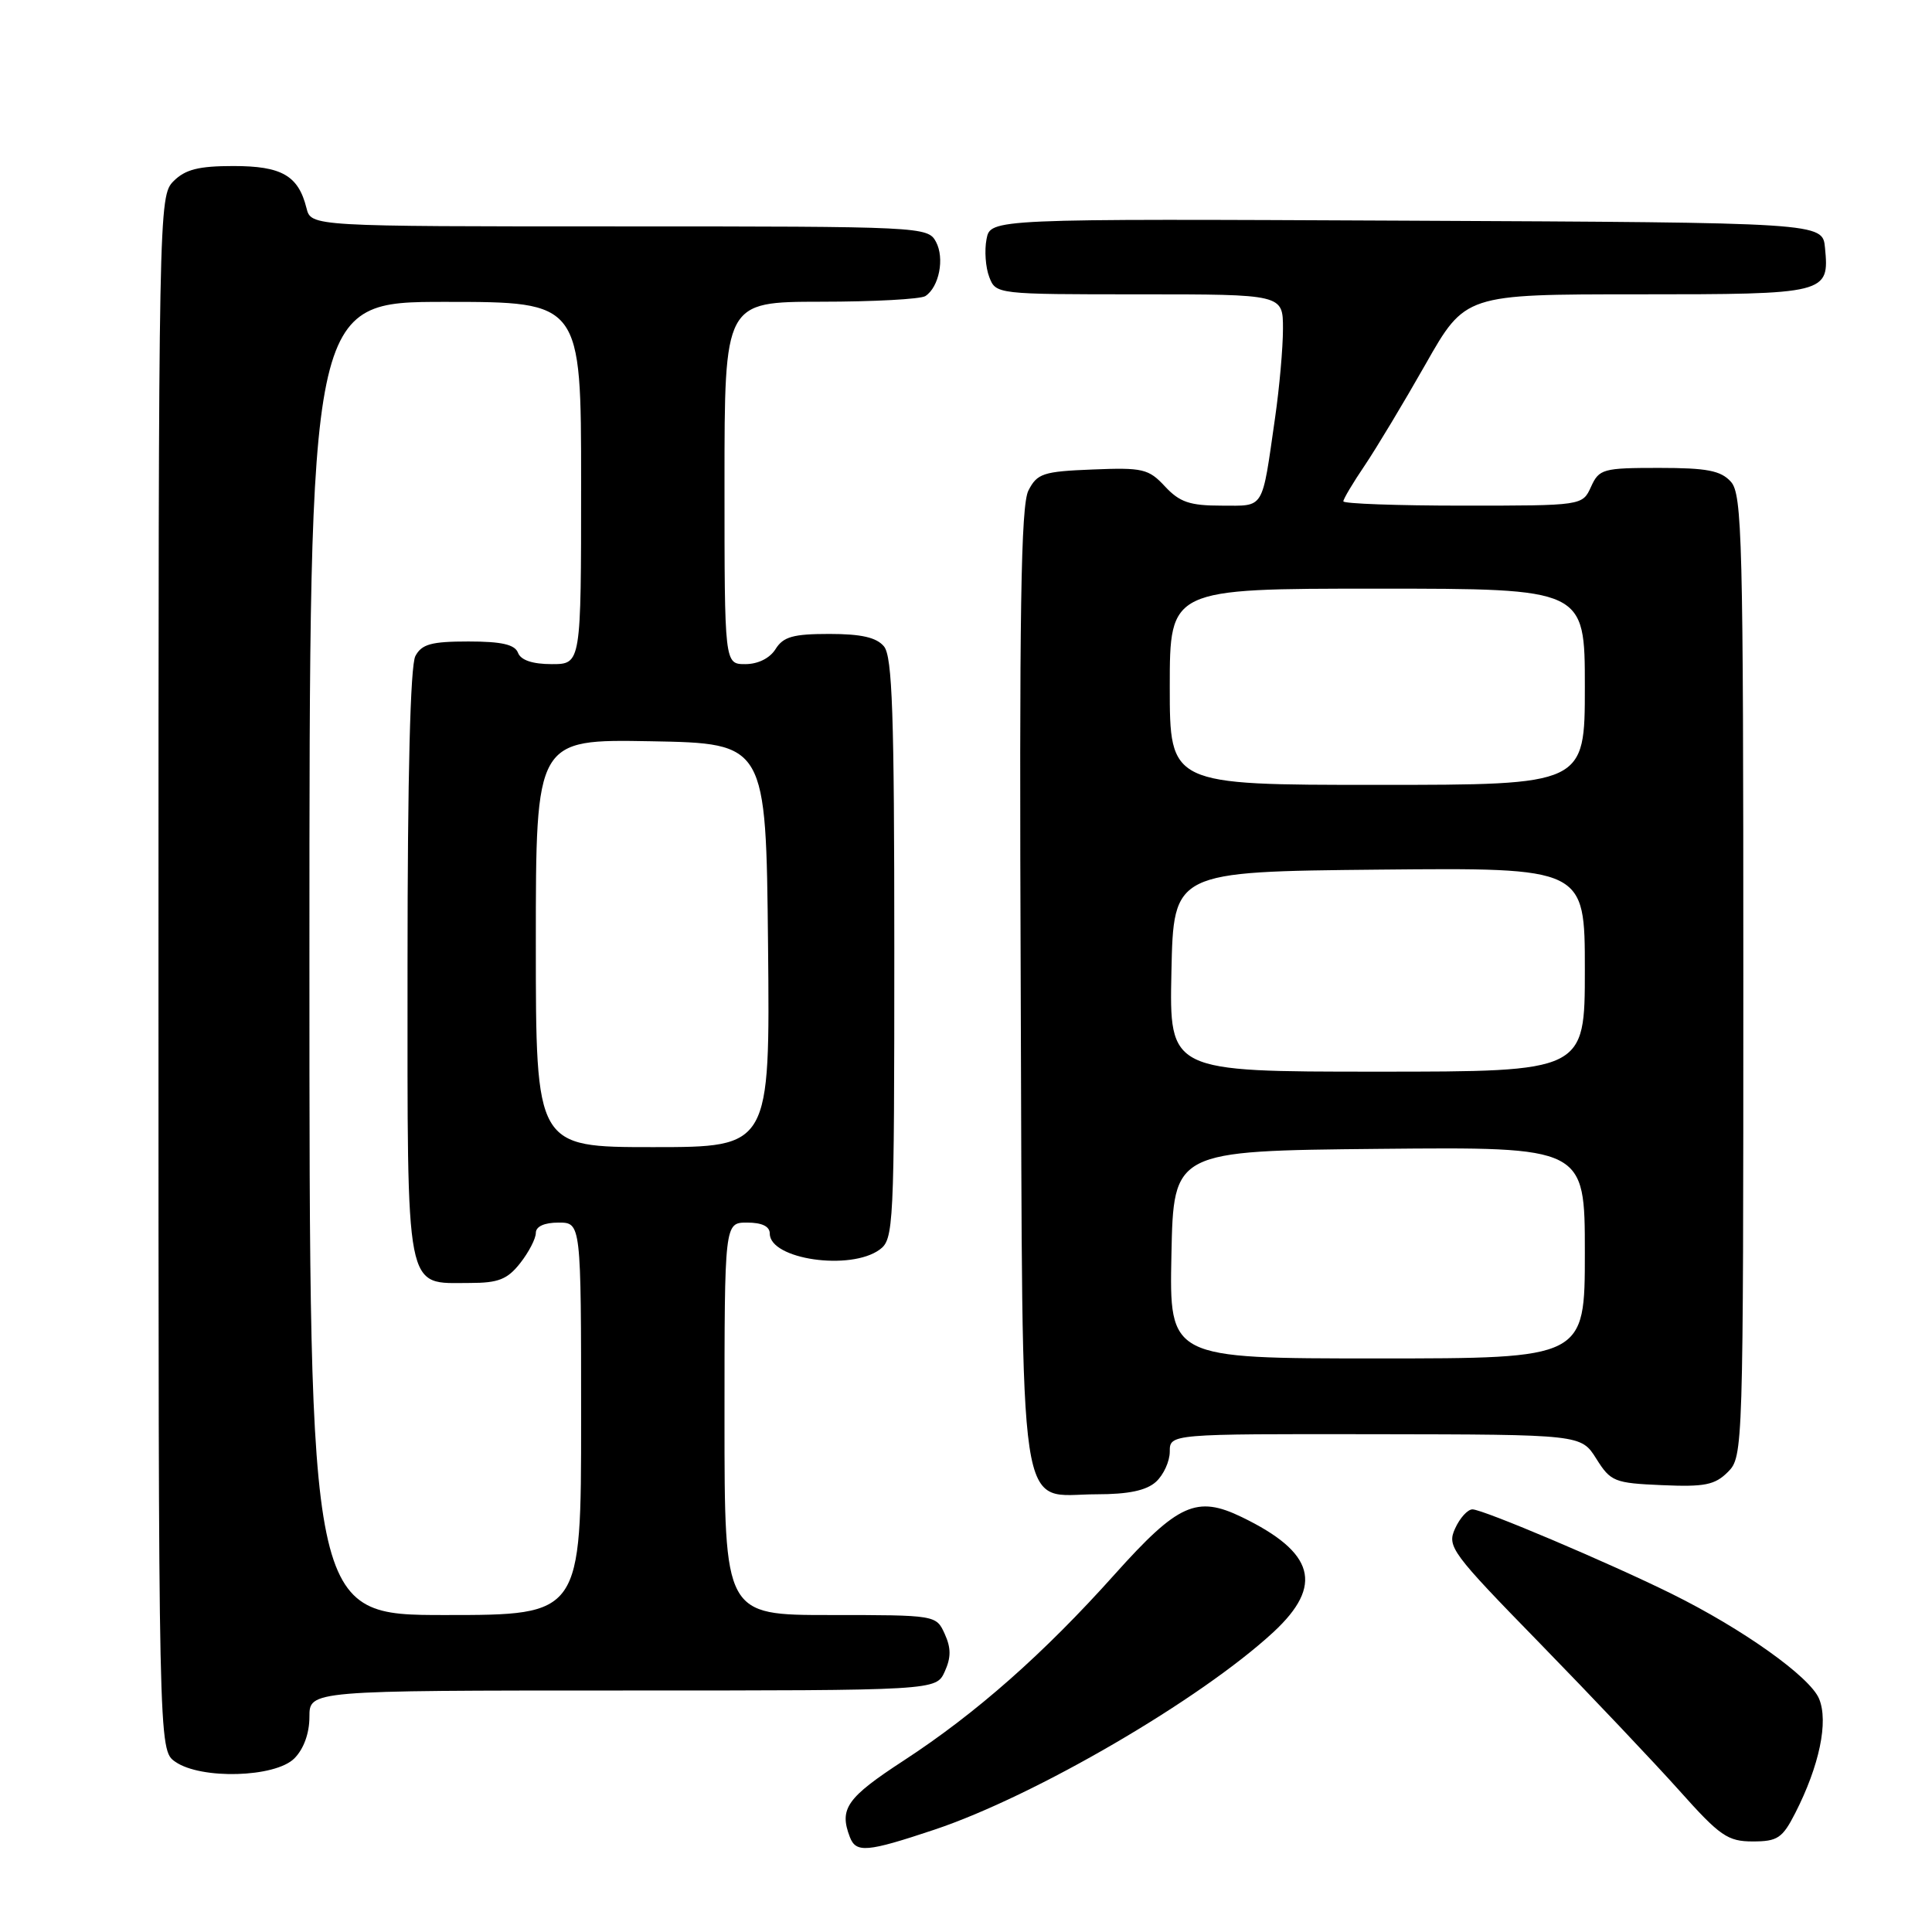 <?xml version="1.0" encoding="UTF-8" standalone="no"?>
<!DOCTYPE svg PUBLIC "-//W3C//DTD SVG 1.1//EN" "http://www.w3.org/Graphics/SVG/1.1/DTD/svg11.dtd" >
<svg xmlns="http://www.w3.org/2000/svg" xmlns:xlink="http://www.w3.org/1999/xlink" version="1.1" viewBox="0 0 256 256">
 <g >
 <path fill="currentColor"
d=" M 123.82 242.44 C 137.15 237.98 159.10 225.18 168.75 216.25 C 175.42 210.06 174.21 205.70 164.54 201.02 C 158.57 198.13 156.10 199.24 147.72 208.59 C 138.29 219.13 129.32 227.04 119.75 233.28 C 112.19 238.21 111.17 239.66 112.61 243.42 C 113.43 245.55 114.87 245.43 123.82 242.44 Z  M 237.88 240.24 C 241.08 233.97 242.30 228.13 241.04 225.10 C 239.84 222.19 230.92 215.84 221.49 211.18 C 213.13 207.05 196.49 200.00 195.11 200.00 C 194.47 200.00 193.44 201.14 192.81 202.53 C 191.71 204.93 192.28 205.70 204.08 217.79 C 210.91 224.80 219.21 233.56 222.52 237.26 C 227.90 243.29 228.93 244.00 232.25 244.00 C 235.53 244.00 236.18 243.57 237.88 240.24 Z  M 39.00 233.00 C 40.24 231.76 41.00 229.67 41.00 227.50 C 41.00 224.00 41.00 224.00 82.52 224.00 C 124.04 224.00 124.04 224.00 125.18 221.50 C 126.03 219.63 126.03 218.37 125.18 216.50 C 124.05 214.01 124.01 214.00 110.02 214.00 C 96.00 214.00 96.00 214.00 96.00 188.00 C 96.00 162.00 96.00 162.00 99.00 162.00 C 100.97 162.00 102.00 162.50 102.00 163.46 C 102.00 166.87 112.67 168.42 116.56 165.58 C 118.42 164.22 118.50 162.62 118.50 125.73 C 118.50 94.63 118.24 86.99 117.13 85.65 C 116.14 84.46 114.12 84.00 109.89 84.00 C 105.10 84.00 103.79 84.37 102.77 86.00 C 102.01 87.22 100.44 88.00 98.76 88.00 C 96.00 88.00 96.00 88.00 96.00 64.00 C 96.00 40.00 96.00 40.00 108.75 39.98 C 115.76 39.98 122.00 39.64 122.62 39.23 C 124.44 38.03 125.19 34.22 124.02 32.04 C 122.95 30.04 122.16 30.00 82.07 30.00 C 41.22 30.00 41.22 30.00 40.61 27.57 C 39.53 23.26 37.33 22.00 30.93 22.00 C 26.33 22.00 24.55 22.45 23.00 24.00 C 21.03 25.97 21.00 27.33 21.00 128.94 C 21.00 231.89 21.00 231.89 23.22 233.44 C 26.62 235.82 36.46 235.54 39.00 233.00 Z  M 153.17 196.35 C 154.18 195.43 155.00 193.63 155.00 192.35 C 155.00 190.00 155.00 190.00 182.25 190.04 C 209.50 190.08 209.50 190.08 211.52 193.29 C 213.42 196.32 213.91 196.52 220.22 196.79 C 225.87 197.04 227.23 196.77 228.96 195.04 C 230.97 193.03 231.00 192.13 231.00 129.33 C 231.00 71.49 230.85 65.49 229.35 63.83 C 228.01 62.35 226.17 62.00 219.82 62.00 C 212.40 62.00 211.89 62.14 210.82 64.50 C 209.68 67.00 209.68 67.00 193.84 67.00 C 185.13 67.00 178.00 66.74 178.00 66.43 C 178.00 66.12 179.27 63.98 180.83 61.68 C 182.38 59.38 186.01 53.34 188.90 48.25 C 194.15 39.00 194.15 39.00 216.95 39.00 C 242.14 39.00 242.41 38.93 241.82 32.82 C 241.50 29.50 241.50 29.50 186.37 29.24 C 131.24 28.98 131.24 28.98 130.72 31.69 C 130.43 33.18 130.59 35.43 131.08 36.70 C 131.95 38.99 132.04 39.00 150.98 39.00 C 170.00 39.00 170.00 39.00 170.00 43.56 C 170.00 46.07 169.53 51.35 168.96 55.31 C 167.17 67.76 167.63 67.00 161.85 67.00 C 157.65 67.00 156.31 66.54 154.37 64.46 C 152.20 62.12 151.43 61.94 144.78 62.21 C 138.22 62.47 137.43 62.73 136.27 65.00 C 135.27 66.97 135.05 81.00 135.25 130.65 C 135.54 203.71 134.69 198.00 145.33 198.00 C 149.52 198.00 151.90 197.50 153.17 196.35 Z  M 41.00 127.00 C 41.00 40.00 41.00 40.00 59.00 40.00 C 77.00 40.00 77.00 40.00 77.00 64.00 C 77.00 88.00 77.00 88.00 73.11 88.00 C 70.57 88.00 69.01 87.48 68.64 86.50 C 68.22 85.40 66.47 85.00 62.07 85.00 C 57.16 85.00 55.88 85.35 55.04 86.93 C 54.37 88.17 54.00 102.87 54.00 127.78 C 54.00 172.08 53.59 170.00 62.26 170.00 C 66.03 170.00 67.23 169.53 68.93 167.37 C 70.07 165.92 71.00 164.12 71.00 163.37 C 71.00 162.51 72.13 162.00 74.00 162.00 C 77.00 162.00 77.00 162.00 77.00 188.00 C 77.00 214.00 77.00 214.00 59.00 214.00 C 41.00 214.00 41.00 214.00 41.00 127.00 Z  M 71.00 124.97 C 71.00 97.95 71.00 97.95 86.25 98.22 C 101.50 98.50 101.50 98.50 101.77 125.25 C 102.03 152.00 102.03 152.00 86.52 152.00 C 71.00 152.00 71.00 152.00 71.00 124.97 Z  M 155.22 166.25 C 155.50 152.50 155.50 152.50 182.75 152.23 C 210.00 151.97 210.00 151.97 210.00 165.98 C 210.00 180.00 210.00 180.00 182.47 180.00 C 154.94 180.00 154.94 180.00 155.22 166.25 Z  M 155.22 128.75 C 155.50 115.50 155.50 115.50 182.75 115.23 C 210.00 114.97 210.00 114.97 210.00 128.48 C 210.00 142.00 210.00 142.00 182.47 142.00 C 154.94 142.00 154.94 142.00 155.22 128.75 Z  M 155.00 91.00 C 155.00 78.00 155.00 78.00 182.50 78.00 C 210.00 78.00 210.00 78.00 210.00 91.00 C 210.00 104.00 210.00 104.00 182.50 104.00 C 155.00 104.00 155.00 104.00 155.00 91.00 Z "/>
</g>
</svg>